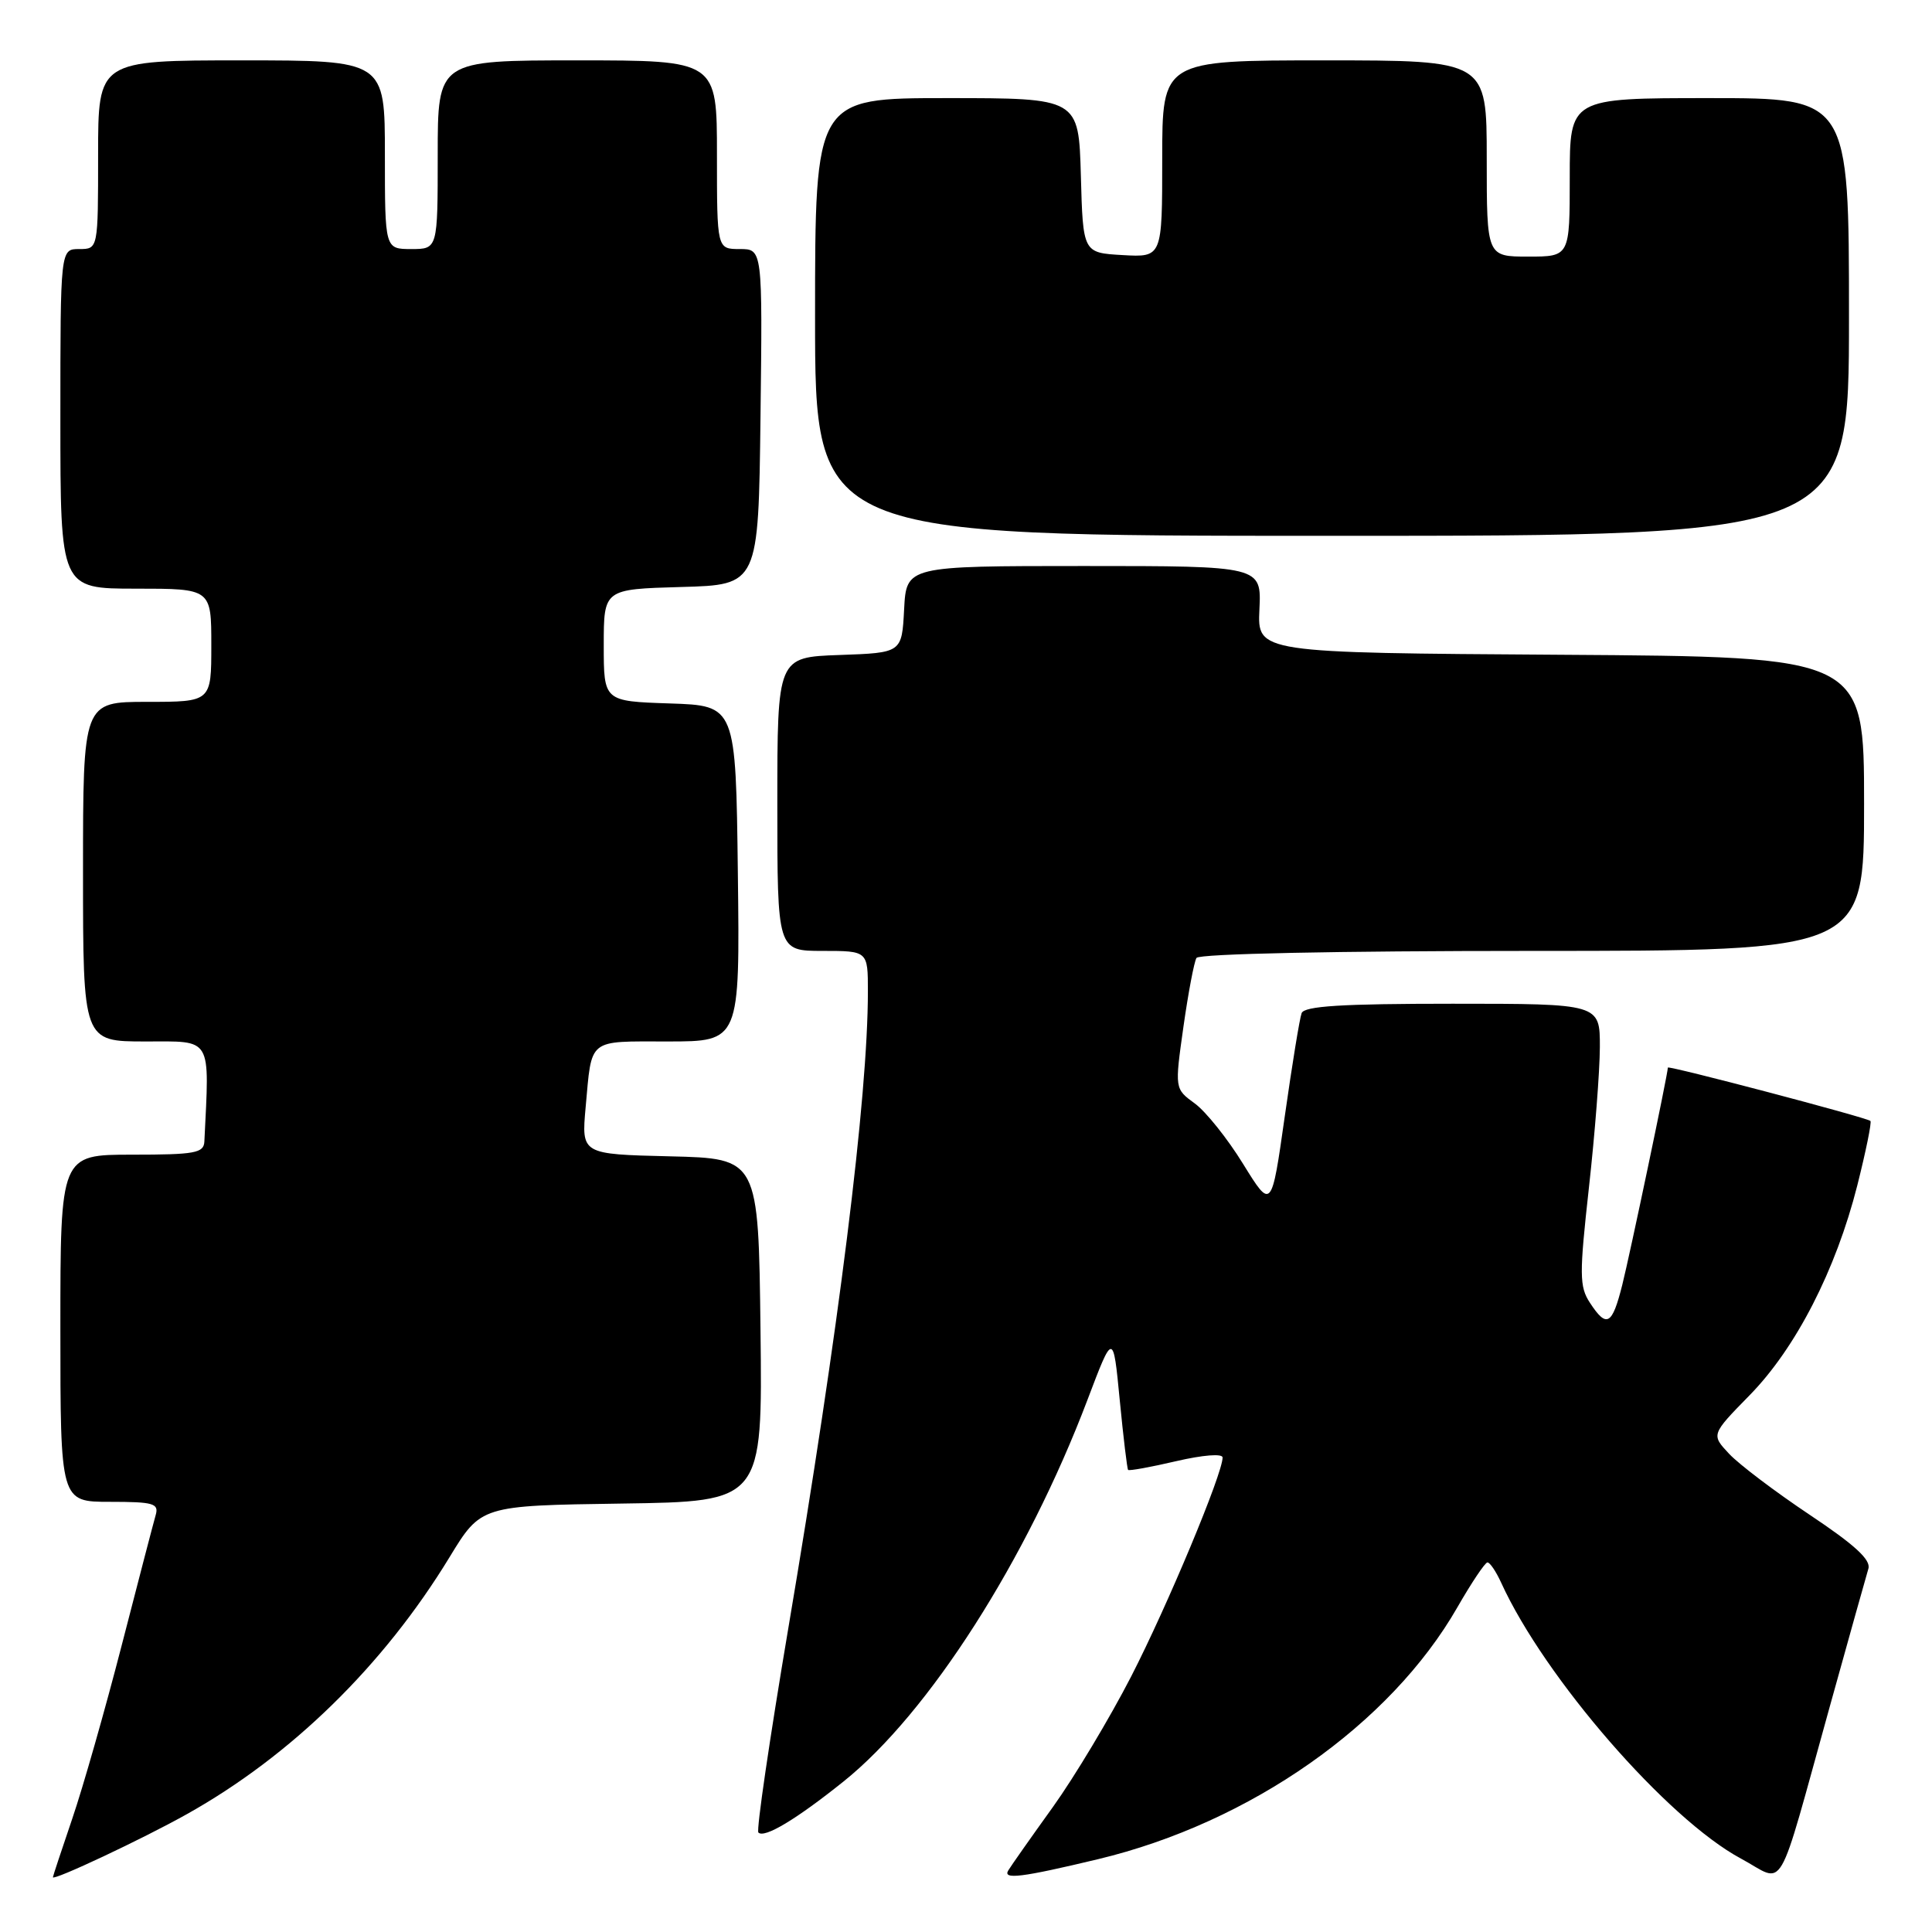 <?xml version="1.0" encoding="UTF-8" standalone="no"?>
<!DOCTYPE svg PUBLIC "-//W3C//DTD SVG 1.1//EN" "http://www.w3.org/Graphics/SVG/1.1/DTD/svg11.dtd" >
<svg xmlns="http://www.w3.org/2000/svg" xmlns:xlink="http://www.w3.org/1999/xlink" version="1.1" viewBox="0 0 256 256">
 <g >
 <path fill="currentColor"
d=" M 24.75 240.39 C 38.58 232.66 50.83 220.68 59.57 206.33 C 63.73 199.50 63.73 199.50 82.38 199.23 C 101.04 198.96 101.04 198.96 100.77 176.23 C 100.50 153.50 100.50 153.50 88.77 153.22 C 77.04 152.94 77.04 152.94 77.60 146.72 C 78.44 137.47 77.78 138.00 88.49 138.00 C 98.04 138.00 98.04 138.00 97.77 115.75 C 97.50 93.50 97.50 93.50 88.75 93.21 C 80.00 92.92 80.00 92.92 80.00 85.50 C 80.00 78.07 80.00 78.07 90.25 77.78 C 100.50 77.50 100.50 77.50 100.77 55.25 C 101.04 33.00 101.04 33.00 98.02 33.00 C 95.00 33.00 95.00 33.00 95.00 20.50 C 95.00 8.00 95.00 8.00 76.50 8.00 C 58.00 8.00 58.00 8.00 58.00 20.50 C 58.00 33.00 58.00 33.00 54.50 33.00 C 51.00 33.00 51.00 33.00 51.00 20.50 C 51.00 8.00 51.00 8.00 32.00 8.00 C 13.00 8.00 13.00 8.00 13.00 20.50 C 13.00 33.00 13.00 33.00 10.50 33.00 C 8.00 33.00 8.00 33.00 8.00 55.50 C 8.00 78.00 8.00 78.00 18.00 78.00 C 28.00 78.00 28.00 78.00 28.00 85.50 C 28.00 93.00 28.00 93.00 19.50 93.00 C 11.00 93.00 11.00 93.00 11.00 115.50 C 11.00 138.00 11.00 138.00 19.25 138.00 C 28.22 138.00 27.76 137.21 27.08 151.25 C 27.01 152.79 25.85 153.00 17.50 153.00 C 8.00 153.00 8.00 153.00 8.00 176.00 C 8.00 199.00 8.00 199.00 14.57 199.00 C 20.35 199.00 21.07 199.21 20.63 200.75 C 20.35 201.71 18.33 209.47 16.13 218.00 C 13.93 226.53 10.98 236.88 9.57 241.00 C 8.17 245.12 7.01 248.61 7.01 248.74 C 6.99 249.27 18.90 243.67 24.75 240.39 Z  M 145.50 246.35 C 165.66 241.52 184.22 228.50 193.12 212.96 C 194.98 209.72 196.77 207.05 197.09 207.03 C 197.41 207.01 198.23 208.22 198.91 209.71 C 204.66 222.32 220.92 241.03 230.68 246.27 C 236.70 249.50 235.26 251.97 242.49 226.00 C 245.01 216.93 247.30 208.76 247.57 207.86 C 247.93 206.68 245.75 204.69 239.78 200.71 C 235.23 197.67 230.43 194.04 229.12 192.64 C 226.73 190.09 226.73 190.09 231.82 184.89 C 237.96 178.63 243.26 168.29 246.10 157.08 C 247.24 152.55 248.03 148.70 247.84 148.53 C 247.36 148.08 221.00 141.14 221.00 141.46 C 221.00 142.27 215.97 166.24 214.96 170.25 C 213.61 175.62 212.89 176.01 210.67 172.62 C 209.27 170.48 209.26 168.91 210.54 157.37 C 211.33 150.29 211.98 141.91 211.99 138.75 C 212.00 133.00 212.00 133.00 192.47 133.00 C 177.76 133.00 172.82 133.31 172.47 134.25 C 172.21 134.94 171.21 141.08 170.24 147.91 C 168.48 160.31 168.48 160.31 164.72 154.23 C 162.66 150.88 159.77 147.27 158.31 146.21 C 155.65 144.27 155.65 144.27 156.81 136.06 C 157.45 131.55 158.23 127.44 158.54 126.93 C 158.88 126.38 177.14 126.00 203.06 126.00 C 247.00 126.00 247.00 126.00 247.00 106.51 C 247.00 87.02 247.00 87.02 206.81 86.76 C 166.61 86.50 166.61 86.50 166.88 80.75 C 167.15 75.00 167.15 75.00 143.62 75.00 C 120.10 75.00 120.10 75.00 119.80 80.75 C 119.50 86.50 119.50 86.50 111.25 86.79 C 103.00 87.08 103.00 87.08 103.00 106.54 C 103.00 126.00 103.00 126.00 109.00 126.00 C 115.00 126.00 115.00 126.00 115.00 131.36 C 115.00 145.36 111.15 176.19 104.43 215.90 C 101.98 230.42 100.20 242.54 100.49 242.82 C 101.28 243.61 105.48 241.10 111.78 236.05 C 123.08 226.99 136.06 206.68 144.09 185.50 C 147.50 176.50 147.50 176.50 148.37 185.50 C 148.85 190.45 149.35 194.62 149.48 194.77 C 149.61 194.92 152.48 194.40 155.86 193.61 C 159.39 192.79 162.00 192.58 162.00 193.13 C 162.00 195.28 154.70 212.76 149.89 222.13 C 147.05 227.65 142.38 235.44 139.52 239.43 C 136.65 243.42 133.99 247.20 133.61 247.83 C 132.82 249.09 135.36 248.78 145.50 246.35 Z  M 245.00 42.00 C 245.00 13.00 245.00 13.00 226.50 13.00 C 208.00 13.00 208.00 13.00 208.00 23.50 C 208.00 34.00 208.00 34.00 202.50 34.00 C 197.00 34.00 197.00 34.00 197.00 21.00 C 197.00 8.00 197.00 8.00 175.50 8.00 C 154.00 8.00 154.00 8.00 154.00 21.05 C 154.00 34.10 154.00 34.10 148.75 33.80 C 143.50 33.50 143.50 33.50 143.22 23.25 C 142.93 13.00 142.93 13.00 125.47 13.00 C 108.00 13.00 108.00 13.00 108.00 42.00 C 108.00 71.00 108.00 71.00 176.50 71.00 C 245.00 71.00 245.00 71.00 245.00 42.00 Z "/>
</g>
</svg>